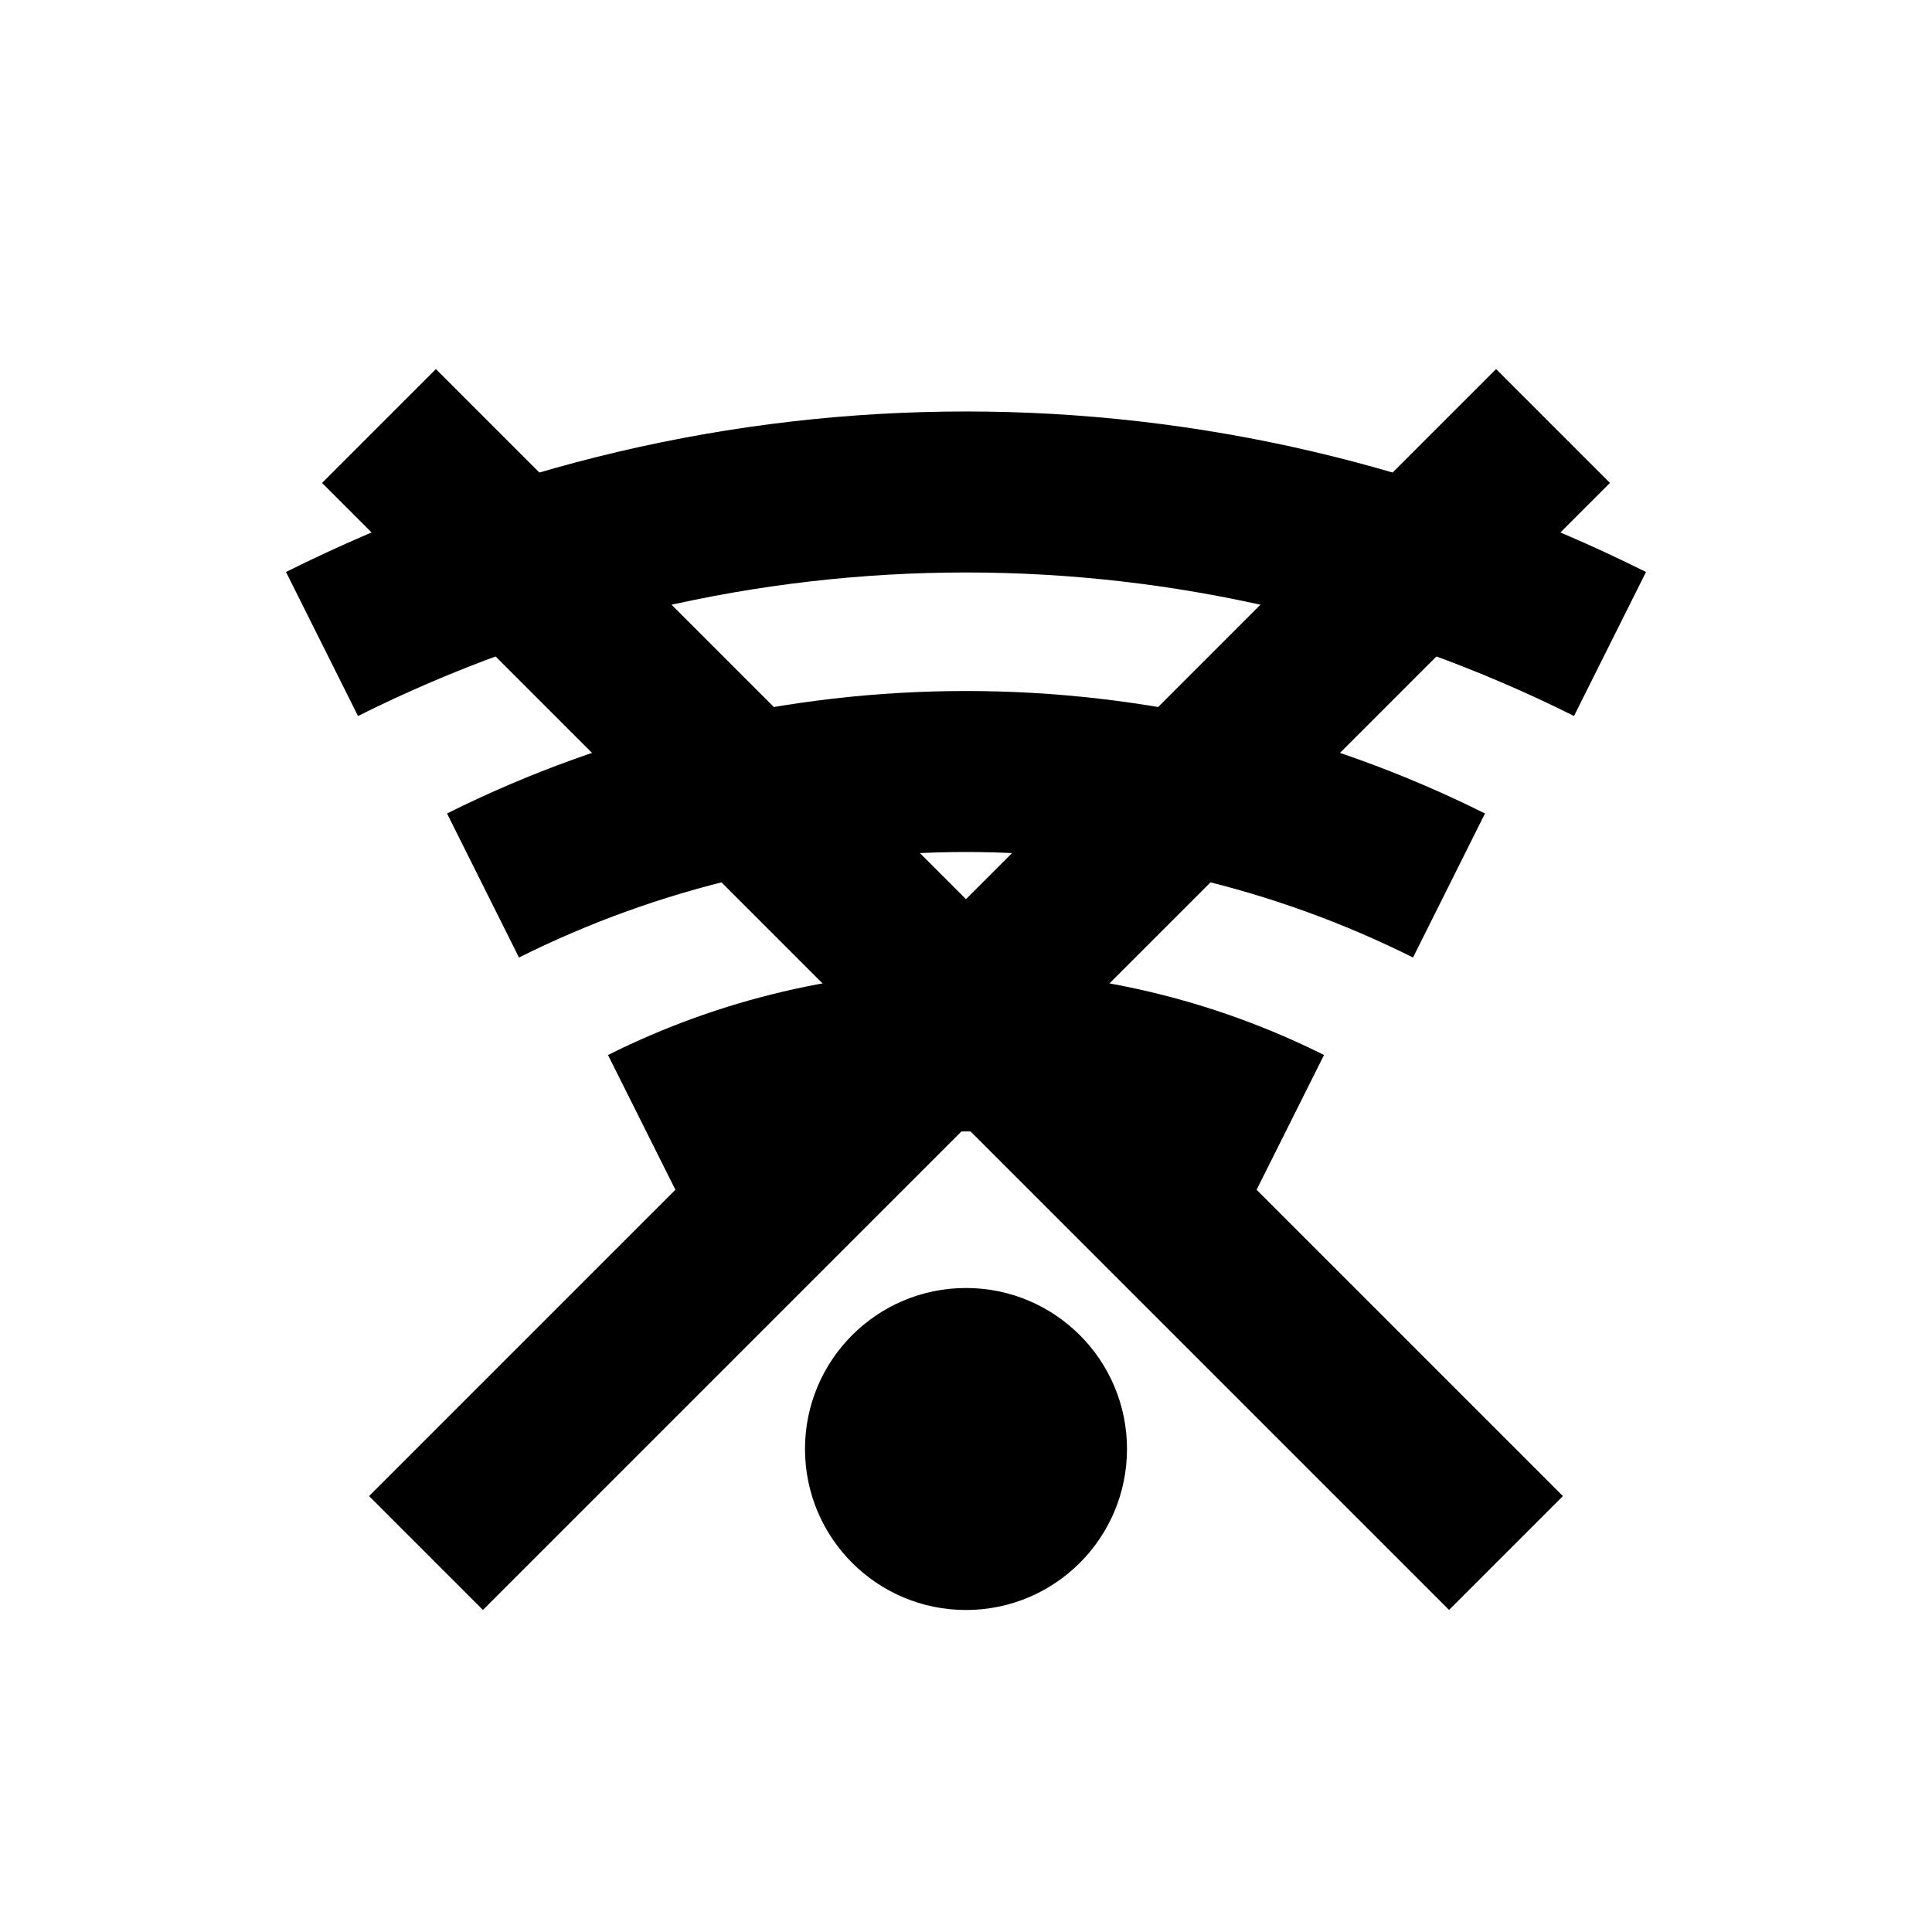 <svg width="12" height="12" viewBox="0 0 12 12" fill="none" xmlns="http://www.w3.org/2000/svg">
<circle cx="6" cy="9" r="1" fill="black"/>
<path d="M4 7V7C5.259 6.37 6.741 6.37 8 7V7" stroke="black"/>
<path d="M3 5.5V5.5C4.889 4.556 7.111 4.556 9 5.5V5.5" stroke="black"/>
<path d="M2 4V4C4.518 2.741 7.482 2.741 10 4V4" stroke="black"/>
<line x1="2.354" y1="2.646" x2="9.354" y2="9.646" stroke="black"/>
<line x1="2.646" y1="9.646" x2="9.646" y2="2.646" stroke="black"/>
</svg>

